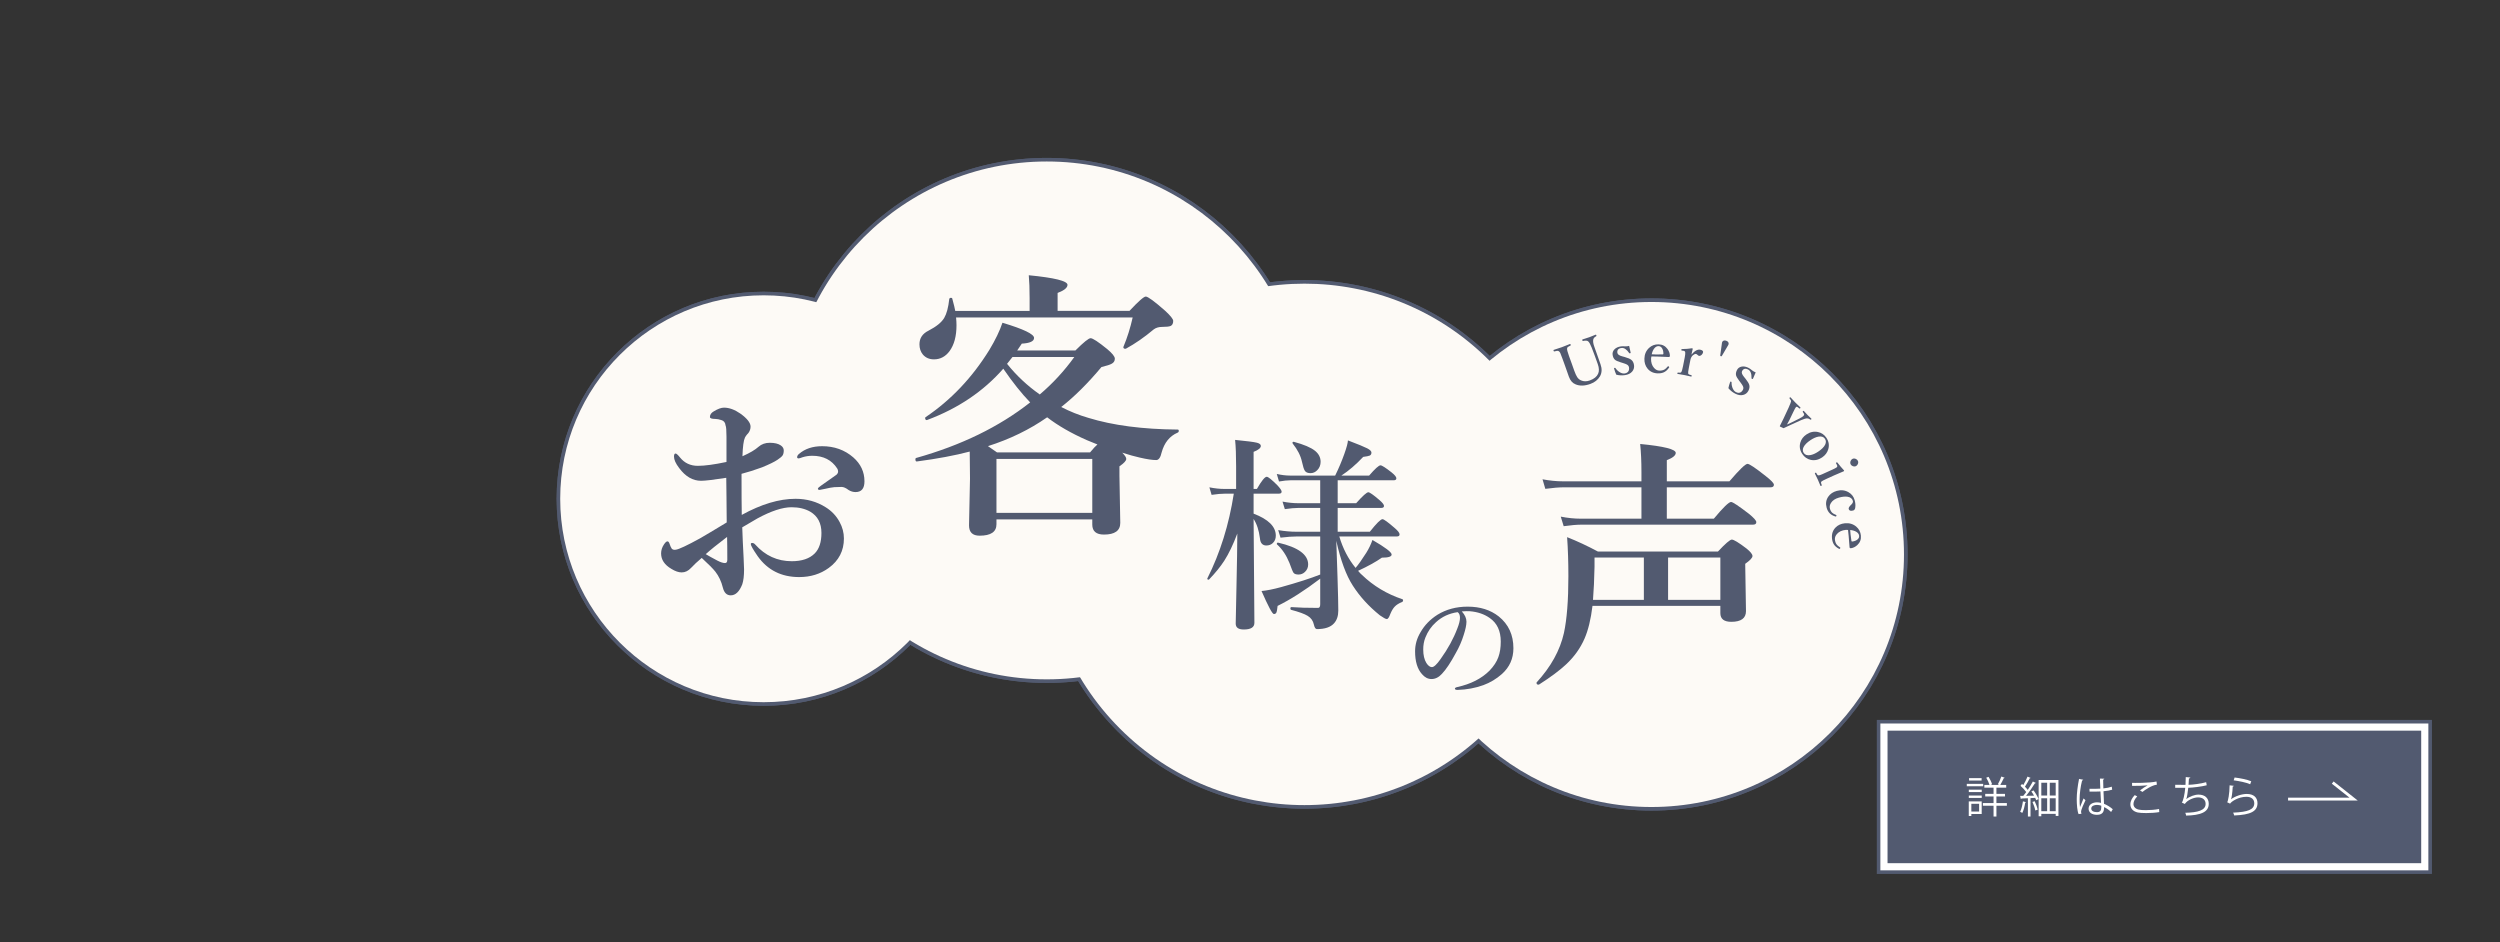 <?xml version="1.0" encoding="UTF-8"?><svg id="_レイヤー_2" xmlns="http://www.w3.org/2000/svg" viewBox="0 0 698 263"><rect x="0" y="0" width="698" height="263" fill="#333333" stroke="none"/><defs><style>.cls-1{fill:#525a70;}.cls-2{stroke:#fff;stroke-miterlimit:10;stroke-width:.8px;}.cls-2,.cls-3,.cls-4,.cls-5{fill:none;}.cls-3{stroke-miterlimit:4;stroke-width:2px;}.cls-3,.cls-5{stroke:#525a70;}.cls-6{fill:#fff;}.cls-7{fill:#fdfaf6;}.cls-5{stroke-width:2px;}</style></defs><g id="_レイヤー_2-2"><g id="_レイヤー_1-2"><rect class="cls-4" width="698" height="263"/><circle class="cls-5" cx="213.21" cy="139.253" r="56.801"/><path class="cls-5" d="M213.21,83.452c30.769,0,55.801,25.032,55.801,55.801s-25.032,55.801-55.801,55.801-55.801-25.032-55.801-55.801,25.032-55.801,55.801-55.801M213.21,82.452c-31.37,0-56.801,25.431-56.801,56.801s25.431,56.801,56.801,56.801,56.801-25.431,56.801-56.801-25.431-56.801-56.801-56.801h0Z"/><circle class="cls-5" cx="292.248" cy="117.381" r="72.292"/><path class="cls-5" d="M292.248,46.089c39.311,0,71.292,31.981,71.292,71.292s-31.982,71.292-71.292,71.292-71.292-31.982-71.292-71.292,31.981-71.292,71.292-71.292M292.248,45.089c-39.926,0-72.292,32.366-72.292,72.292s32.366,72.292,72.292,72.292,72.292-32.366,72.292-72.292-32.366-72.292-72.292-72.292h0Z"/><circle class="cls-3" cx="364.199" cy="151.993" r="72.794" transform="translate(-.804 302.045) rotate(-45)"/><path class="cls-5" d="M364.199,80.199c39.587,0,71.794,32.207,71.794,71.794s-32.207,71.794-71.794,71.794-71.794-32.207-71.794-71.794,32.207-71.794,71.794-71.794M364.199,79.199c-40.203,0-72.794,32.591-72.794,72.794s32.591,72.794,72.794,72.794,72.794-32.591,72.794-72.794-32.591-72.794-72.794-72.794h0Z"/><circle class="cls-5" cx="461.09" cy="154.816" r="70.501"/><path class="cls-5" d="M461.09,85.315c38.323,0,69.501,31.178,69.501,69.501s-31.178,69.501-69.501,69.501-69.501-31.178-69.501-69.501,31.178-69.501,69.501-69.501M461.09,84.315c-38.937,0-70.501,31.564-70.501,70.501s31.565,70.501,70.501,70.501,70.501-31.564,70.501-70.501-31.564-70.501-70.501-70.501h0Z"/><circle class="cls-7" cx="213.21" cy="139.253" r="56.801"/><circle class="cls-7" cx="292.248" cy="117.381" r="72.292"/><circle class="cls-7" cx="364.199" cy="151.993" r="72.794" transform="translate(-.804 302.045) rotate(-45)"/><circle class="cls-7" cx="461.09" cy="154.816" r="70.501"/><path class="cls-1" d="M207.109,143.758c5.437-2.995,10.438-4.492,15.005-4.492,3.122,0,5.926.786,8.411,2.357,1.678,1.041,2.973,2.411,3.887,4.11.807,1.465,1.21,3.005,1.21,4.619,0,3.42-1.413,6.16-4.237,8.22-2.337,1.699-5.087,2.549-8.251,2.549-4.949,0-8.804-1.933-11.565-5.798-1.295-1.869-1.943-3.005-1.943-3.409,0-.212.127-.318.382-.318.319,0,.605.149.86.446,2.782,3.102,6.181,4.651,10.195,4.651,2.824,0,4.959-.722,6.403-2.166,1.253-1.253,1.88-3.165,1.88-5.735,0-2.718-1.041-4.693-3.122-5.926-1.445-.828-3.186-1.242-5.225-1.242-2.506,0-5.682,1.041-9.525,3.122-.808.446-2.22,1.274-4.237,2.485.084,2.57.212,5.416.382,8.538.084,1.572.127,2.645.127,3.218,0,1.784-.17,3.175-.51,4.173-.808,2.039-1.88,3.059-3.218,3.059-1.104,0-1.837-.722-2.198-2.167-.425-1.72-1.126-3.207-2.103-4.46-.637-.807-1.901-2.082-3.792-3.823-1.21,1.02-2.209,1.955-2.995,2.804-.765.828-1.636,1.243-2.612,1.243-.85,0-1.806-.329-2.867-.988-1.912-1.125-2.868-2.559-2.868-4.301,0-.892.266-1.731.797-2.517.382-.573.701-.86.956-.86.233,0,.414.17.542.51.255.765.488,1.286.701,1.562.191.191.435.287.732.287.085,0,.212-.011.382-.032.849-.106,3.111-1.167,6.786-3.186,1.444-.829,3.918-2.304,7.423-4.428,0-1.38-.021-3.749-.063-7.104-.021-2.378-.043-4.163-.064-5.353-3.547.553-5.894.829-7.041.829-2.315,0-4.354-1.189-6.117-3.568-.956-1.253-1.434-2.315-1.434-3.186,0-.573.148-.86.446-.86.233,0,.647.372,1.242,1.115,1.253,1.551,2.91,2.326,4.97,2.326,1.912,0,4.577-.361,7.997-1.083v-7.073c0-1.741-.085-2.782-.255-3.122-.085-.807-.478-1.306-1.179-1.498-.637-.212-1.2-.318-1.688-.318-.999,0-1.498-.18-1.498-.542,0-.637.351-1.158,1.051-1.561,1.147-.701,2.103-1.051,2.867-1.051,1.466,0,3.005.563,4.62,1.688,1.869,1.359,2.804,2.56,2.804,3.6,0,.637-.191,1.222-.574,1.752-.021.021-.181.202-.478.542-.191.234-.362.489-.51.765-.382.808-.616,2.549-.701,5.225,2.06-.913,3.557-1.795,4.492-2.645.849-.743,1.89-1.115,3.122-1.115,1.359,0,2.39.245,3.09.733.552.382.828.85.828,1.402,0,.616-.117,1.094-.35,1.434-.234.319-.701.712-1.402,1.179-.85.574-2.283,1.274-4.301,2.103-2.082.765-3.994,1.37-5.735,1.816,0,5.31.021,9.133.064,11.469l.004-.004ZM203,149.907c-2.761,2.103-4.747,3.707-5.958,4.811.658.404,1.731.999,3.218,1.784.892.467,1.614.701,2.167.701.424,0,.637-.308.637-.924,0-2.867-.021-4.991-.063-6.372h0ZM222.561,127.67c0-.34.17-.648.51-.924,1.657-1.444,3.812-2.167,6.467-2.167,3.398,0,6.297,1.041,8.698,3.122,2.081,1.827,3.122,4.057,3.122,6.69,0,1.997-.829,2.995-2.485,2.995-.68,0-1.328-.191-1.943-.573-.744-.574-1.402-.86-1.976-.86-.828,0-1.497.021-2.007.063-.701.064-1.529.213-2.485.446-1.019.212-1.55.318-1.593.318-.34,0-.51-.106-.51-.318,0-.191.287-.478.86-.86,2.633-1.826,4.078-2.846,4.333-3.059.297-.297.446-.583.446-.86,0-.361-.085-.658-.255-.892-1.529-2.357-3.845-3.536-6.945-3.536-.956,0-1.869.138-2.74.414-.064.021-.276.096-.637.223-.17.064-.308.096-.414.096-.298,0-.446-.106-.446-.318h0Z"/><path class="cls-1" d="M280.117,102.941c-5.547,6.326-12.625,11.096-21.231,14.31-.026.026-.065.039-.116.039-.312,0-.467-.194-.467-.583,0-.103.039-.181.117-.233,7.077-4.769,13.013-11.03,17.809-18.781,1.685-2.8,2.903-5.327,3.655-7.583,5.884,1.763,8.827,3.176,8.827,4.238,0,.933-1.143,1.465-3.422,1.594l-1.283,1.905h16.254c2.279-2.281,3.693-3.422,4.238-3.422.596,0,2.139,1.011,4.627,3.033,1.426,1.192,2.139,2.087,2.139,2.683,0,.622-.285,1.088-.855,1.399-.492.286-1.453.597-2.877.934-3.812,4.562-7.559,8.282-11.238,11.16,2.385,1.244,4.912,2.255,7.582,3.033,6.818,2.1,15.127,3.188,24.926,3.266.207,0,.311.117.311.35,0,.259-.104.428-.311.505-2.23.959-3.721,2.8-4.473,5.521-.311,1.426-.816,2.139-1.516,2.139-1.09,0-2.633-.233-4.627-.7-1.297-.285-2.918-.739-4.861-1.361.752.752,1.127,1.335,1.127,1.75,0,.493-.635,1.18-1.904,2.061v2.644l.232,13.143c0,2.177-1.516,3.266-4.549,3.266-2.178,0-3.266-.933-3.266-2.8v-1.438h-26.753v1.361c0,2.125-1.569,3.188-4.705,3.188-1.97,0-2.955-.959-2.955-2.877l.272-13.065-.078-7.544c-4.122,1.089-9.035,2.009-14.737,2.761-.285.052-.428-.155-.428-.622,0-.207.064-.324.195-.35,12.572-3.525,23.188-8.697,31.846-15.515-2.385-2.462-4.886-5.599-7.504-9.41h-.001ZM266.702,86.804h20.765v-3.5c0-2.645-.078-4.796-.234-6.455,7.207.7,10.811,1.594,10.811,2.683,0,.804-.92,1.555-2.762,2.255v5.016h20.064c2.488-2.67,4.006-4.005,4.551-4.005.596,0,2.385,1.31,5.365,3.927,1.529,1.4,2.295,2.359,2.295,2.877,0,.7-.234,1.167-.701,1.4-.414.182-1.219.272-2.41.272-.934,0-1.711.233-2.334.7-2.592,2.178-5.17,3.966-7.736,5.366-.053.026-.117.039-.195.039-.363,0-.545-.156-.545-.467,0-.025.014-.064.039-.117,1.062-2.54,1.918-5.262,2.566-8.166h-49.305c.078.804.117,1.53.117,2.177,0,3.059-.648,5.47-1.944,7.232-1.141,1.53-2.592,2.294-4.355,2.294-1.271,0-2.294-.44-3.072-1.322-.648-.778-.972-1.736-.972-2.877,0-1.711.842-2.98,2.527-3.811,2.203-1.141,3.668-2.333,4.394-3.578.674-1.14,1.141-2.89,1.4-5.249.052-.233.22-.35.505-.35.207,0,.324.091.35.272.44,1.633.712,2.761.816,3.383v.004ZM292.365,116.512c-4.898,3.422-10.408,6.105-16.526,8.049.934.622,1.775,1.205,2.528,1.75h25.975c.906-1.089,1.594-1.828,2.061-2.216-1.373-.544-2.359-.946-2.955-1.206-4.355-1.918-8.049-4.044-11.082-6.377h-.001ZM304.965,143.187v-15.048h-26.753v15.048h26.753ZM281.167,101.58c2.618,3.266,5.663,6.118,9.138,8.555,3.629-3.084,6.844-6.571,9.643-10.46h-17.264l-1.516,1.905h-.001Z"/><path class="cls-1" d="M345.458,148.966c-1.16,3.086-2.375,5.621-3.647,7.603-1.065,1.646-2.469,3.376-4.208,5.19-.037.056-.094.084-.168.084-.243,0-.365-.093-.365-.28,0-.037.01-.065.028-.084,3.572-7.107,6.032-14.99,7.379-23.649h-2.413c-1.028,0-2.291.112-3.787.336l-.617-2.104c1.477.299,2.87.449,4.18.449h3.282v-6.312c0-3.086-.094-5.545-.28-7.378,3.254.318,5.283.58,6.088.786.729.187,1.094.486,1.094.897,0,.58-.673,1.132-2.02,1.655v10.352h.926c1.29-2.263,2.207-3.395,2.749-3.395.393,0,1.375.786,2.946,2.356.804.861,1.206,1.459,1.206,1.796,0,.374-.253.561-.758.561h-7.069v5.583c4.133,1.571,6.2,3.619,6.2,6.144,0,.86-.281,1.553-.842,2.076-.486.449-1.085.673-1.796.673-1.085,0-1.683-.673-1.795-2.02-.281-2.226-.87-4.021-1.768-5.387.019,3.591.065,9.558.141,17.899.056,5.873.084,9.576.084,11.109,0,1.234-.992,1.852-2.974,1.852-1.497,0-2.245-.552-2.245-1.655,0-.486.075-4.105.225-10.857.131-5.816.206-10.577.225-14.28h-.001ZM373.092,150.986l.337,10.016c.149,4.62.224,7.781.224,9.482,0,1.496-.402,2.684-1.206,3.562-.954,1.066-2.544,1.599-4.77,1.599-.374,0-.654-.42-.841-1.262-.225-1.066-.805-1.88-1.74-2.441-.879-.542-2.422-1.103-4.629-1.683-.131-.037-.196-.159-.196-.365,0-.262.084-.393.253-.393,2.001.15,4.498.224,7.49.224.393,0,.589-.346.589-1.038v-7.125c-4.283,3.273-8.248,5.807-11.895,7.603-.094.973-.216,1.609-.365,1.908-.149.243-.374.365-.673.365-.431,0-1.581-2.141-3.451-6.424,1.459-.131,3.283-.496,5.471-1.094,4.582-1.271,8.221-2.441,10.913-3.507v-10.632h-6.48c-1.234,0-2.768.112-4.601.336l-.646-2.104c1.796.299,3.479.449,5.05.449h6.677v-6.649h-6.031c-1.01,0-2.291.112-3.844.337l-.646-2.104c1.534.299,2.992.449,4.377.449h6.144v-6.396h-8.332c-.842,0-1.898.112-3.17.337l-.617-2.104c1.328.3,2.553.449,3.675.449h12.625c.991-2.02,1.842-4.03,2.553-6.032.636-1.777.973-3.039,1.01-3.788,2.843,1.085,4.639,1.824,5.387,2.216.785.412,1.178.805,1.178,1.178,0,.412-.158.692-.477.842-.299.131-.907.252-1.823.365-2.002,2.132-4.031,3.872-6.088,5.218h7.743c1.646-1.908,2.702-2.862,3.17-2.862.393,0,1.431.664,3.114,1.992.879.711,1.318,1.253,1.318,1.627s-.253.561-.758.561h-15.626v6.396h5.162c1.813-2.039,2.945-3.058,3.395-3.058.374,0,1.412.729,3.114,2.188.842.729,1.262,1.272,1.262,1.627,0,.375-.252.561-.757.561h-12.176v6.649h8.978c1.852-2.337,3.029-3.507,3.535-3.507.373,0,1.486.805,3.338,2.413.954.805,1.431,1.413,1.431,1.824,0,.393-.243.589-.729.589h-16.103c.991,3.348,2.506,6.275,4.545,8.781.767-.879,1.767-2.291,3.001-4.236.711-1.141,1.281-2.328,1.712-3.562,3.572,2.058,5.358,3.413,5.358,4.068,0,.58-.907.87-2.722.87-1.684,1.178-3.899,2.403-6.648,3.675.448.543.813.926,1.094,1.15,3.18,3.067,6.948,5.33,11.306,6.789.112.056.169.15.169.281,0,.243-.094.402-.281.477-.916.375-1.608.814-2.075,1.319-.431.449-.833,1.122-1.207,2.02-.336.954-.664,1.431-.981,1.431-.3,0-.945-.346-1.936-1.038-3.086-2.487-5.602-5.246-7.547-8.276-1.87-2.88-3.413-7.06-4.629-12.541l-.002-.002ZM365.236,157.607c0,.823-.3,1.515-.897,2.076-.505.487-1.104.729-1.796.729s-1.16-.168-1.402-.505c-.206-.299-.58-1.207-1.122-2.721-.88-2.169-2.03-3.89-3.451-5.162-.056-.037-.084-.084-.084-.14,0-.299.141-.421.421-.365,5.555,1.291,8.332,3.32,8.332,6.088h0ZM368.715,128.935c0,.917-.309,1.693-.926,2.329-.542.561-1.169.842-1.879.842-.786,0-1.319-.225-1.6-.673-.262-.393-.533-1.244-.813-2.553-.355-1.646-1.216-3.329-2.581-5.05-.038-.074-.056-.14-.056-.196,0-.187.093-.28.28-.28h.084c2.806.748,4.788,1.59,5.947,2.525,1.028.841,1.543,1.861,1.543,3.058v-.002Z"/><path class="cls-1" d="M408.137,170.707c.865.956,1.298,1.912,1.298,2.868,0,.888-.256,2.123-.769,3.705-.546,1.764-1.28,3.443-2.202,5.036-1.434,2.675-2.731,4.621-3.893,5.838-.876.956-1.844,1.434-2.902,1.434-.989,0-1.872-.455-2.646-1.366-1.286-1.422-1.93-3.545-1.93-6.368,0-1.866.501-3.636,1.503-5.309,1.115-1.969,2.691-3.602,4.729-4.9,2.447-1.513,5.264-2.271,8.45-2.271,3.472,0,6.362.911,8.673,2.731,2.731,2.197,4.097,5.156,4.097,8.877,0,2.891-1.069,5.292-3.209,7.204-1.56,1.377-3.289,2.413-5.189,3.107-2.242.809-4.633,1.252-7.171,1.332-.512,0-.768-.119-.768-.358,0-.193.222-.341.666-.444,3.767-.831,6.766-2.356,8.996-4.575,1.184-1.229,2.009-2.492,2.476-3.79.444-1.207.666-2.652.666-4.336,0-2.959-1.024-5.15-3.073-6.573-1.548-1.092-3.414-1.724-5.6-1.895-.238-.011-.523-.017-.854-.017-.546,0-.996.023-1.349.068v.002ZM406.976,170.912c-2.367.341-4.381,1.275-6.043,2.8-1.309,1.161-2.299,2.595-2.971,4.302-.398.99-.597,2.094-.597,3.312,0,1.571.29,2.829.87,3.773.501.774,1.019,1.161,1.554,1.161.558,0,1.359-.745,2.407-2.236,2.06-2.868,3.624-5.725,4.694-8.57.489-1.218.734-2.208.734-2.97,0-.74-.217-1.264-.649-1.571h0Z"/><path class="cls-1" d="M444.622,169.159c-.451,3.726-1.187,6.763-2.207,9.112-1.162,2.682-2.883,5.09-5.161,7.226-1.804,1.685-4.318,3.56-7.546,5.624-.048.023-.106.036-.178.036-.355,0-.534-.167-.534-.499,0-.048.012-.095.036-.143,3.986-4.342,6.525-8.934,7.617-13.775.83-3.844,1.245-9.124,1.245-15.839,0-3.938-.118-7.582-.355-10.927,2.823,1.116,5.695,2.456,8.613,4.022h33.494c2.088-2.23,3.382-3.346,3.88-3.346.546,0,1.91.831,4.094,2.492,1.115.902,1.673,1.602,1.673,2.1s-.677,1.222-2.029,2.171l.214,13.206c0,1.993-1.364,2.99-4.093,2.99-2.042,0-3.062-.806-3.062-2.42v-2.029h-35.701ZM465.374,136.057v8.756h13.134c2.586-3.108,4.188-4.663,4.806-4.663.45,0,2.1,1.092,4.947,3.275,1.399,1.139,2.1,1.922,2.1,2.349,0,.475-.309.712-.925.712h-47.839c-1.306,0-2.979.143-5.019.427l-.818-2.67c1.945.38,3.772.57,5.481.57h17.049v-8.756h-21.569c-1.4,0-3.156.143-5.269.427l-.783-2.669c1.994.38,3.892.569,5.695.569h21.926v-2.563c0-2.942-.118-5.564-.355-7.866,6.62.641,9.931,1.472,9.931,2.492,0,.712-.831,1.388-2.491,2.029v5.909h17.477c2.776-3.25,4.461-4.876,5.055-4.876.521,0,2.218,1.139,5.09,3.417,1.518,1.187,2.277,1.994,2.277,2.42,0,.475-.32.712-.961.712h-28.939ZM444.765,167.486h14.202v-11.817h-13.775v2.563c-.071,3.465-.213,6.549-.427,9.254ZM480.323,167.486v-11.817h-14.594v11.817h14.594Z"/><path class="cls-1" d="M441.842,94.77c.839-.258,1.478-.467,1.915-.626.407-.148.985-.381,1.733-.699.092-.033.162.019.212.156.052.143.034.235-.054.279-.467.238-.736.55-.811.934-.104.487-.006,1.148.297,1.983l.705,1.99c.464,1.341.804,2.309,1.021,2.904.454,1.252.411,2.371-.13,3.356-.59.992-1.485,1.706-2.687,2.142-1.598.58-2.984.617-4.158.11-.84-.329-1.458-1.041-1.855-2.134l-1.089-3.095-.737-2.03c-.292-.804-.481-1.294-.568-1.47-.092-.191-.208-.345-.349-.461-.139-.128-.321-.18-.549-.155-.118.008-.377.065-.776.169-.085.02-.151-.037-.199-.169-.054-.147-.04-.236.041-.266.962-.303,1.709-.551,2.244-.746.6-.218,1.356-.515,2.268-.892.092-.034.164.024.218.171.048.132.028.22-.06.264-.393.188-.632.315-.717.381-.133.112-.208.254-.226.427-.054.279.119.971.521,2.075l.748,2.061.733,2.066c.307.845.583,1.447.828,1.807.283.416.634.715,1.052.897.756.336,1.579.343,2.469.019,1.171-.425,1.938-1.04,2.302-1.846.337-.722.306-1.634-.096-2.739l-.588-1.644c-.148-.407-.264-.725-.347-.954l-.751-1.974c-.35-.898-.677-1.482-.981-1.751-.264-.233-.737-.269-1.421-.106-.096.023-.167-.031-.215-.164-.054-.147-.035-.238.057-.271h0Z"/><path class="cls-1" d="M454.857,96.566c.174.861.314,1.492.422,1.892.013.086-.042.146-.163.179-.026.009-.05.016-.071.019-.064.009-.126-.022-.186-.096-.709-1.041-1.433-1.507-2.173-1.4-.856.124-1.229.578-1.115,1.36.062.434.531.763,1.406.986l.614.166c.918.255,1.548.525,1.89.81.398.331.644.815.735,1.453.101.691-.077,1.299-.531,1.825-.46.526-1.132.853-2.017.981-.819.119-1.621.076-2.406-.127-.24-.529-.447-1.106-.619-1.732-.013-.085.033-.142.14-.168.053-.013.09-.021.111-.024.048-.007.093.022.136.087.379.542.817.946,1.315,1.213.44.243.858.335,1.255.278.498-.072.851-.282,1.058-.629.167-.281.221-.631.16-1.049-.05-.343-.241-.61-.576-.803-.203-.119-.585-.266-1.146-.441l-.602-.184c-.795-.241-1.33-.48-1.605-.72-.345-.305-.562-.764-.65-1.375-.081-.562.084-1.065.496-1.508.422-.449,1.029-.731,1.822-.846.294-.042.696-.046,1.204-.01.183.012.367.004.555-.023.161-.023.342-.06.542-.111v-.003Z"/><path class="cls-1" d="M461.065,99.52c-.054.205-.083.404-.088.599-.028,1.083.249,1.951.833,2.605.437.488.923.739,1.459.753.562.015,1.034-.082,1.413-.288.313-.176.624-.46.932-.853.039-.053.095-.079.165-.077.032,0,.083.024.152.069.085.073.127.13.125.174,0,.027-.029.086-.086.176-.422.612-.904,1.038-1.446,1.278-.466.21-1.023.306-1.673.29-1.218-.032-2.178-.485-2.881-1.359-.598-.747-.883-1.659-.854-2.736.031-1.223.464-2.227,1.297-3.012.744-.69,1.633-1.021,2.666-.995,1.05.027,1.881.461,2.493,1.3.434.602.655,1.228.665,1.878-.003.108-.032.202-.088.282-.051.053-.135.078-.254.075-1.109-.062-2.175-.105-3.197-.132-.579-.015-1.123-.024-1.633-.026h0ZM461.163,98.921c.552.025.96.042,1.225.048.596.016,1.224.008,1.886-.024.098-.008.148-.093.153-.256-.018-.585-.144-1.068-.377-1.448-.239-.391-.566-.591-.983-.603-.471-.012-.886.224-1.245.707-.303.409-.522.934-.658,1.575h-.001Z"/><path class="cls-1" d="M472.245,99.014c.898-1.065,1.717-1.525,2.455-1.38.293.057.514.156.662.295.121.117.167.248.139.391-.065.335-.232.611-.502.829-.223.183-.431.255-.621.217-.128-.025-.277-.123-.447-.294-.154-.141-.285-.222-.392-.242-.239-.047-.523.065-.853.337-.375.312-.621.764-.736,1.354l-.391,1.992c-.196.999-.272,1.583-.228,1.751.04.135.141.238.304.308.071.03.273.095.607.193.074.015.098.091.071.229-.022.112-.07.16-.145.146-.148-.034-.359-.081-.635-.141-.569-.134-.971-.224-1.205-.27-.005,0-.646-.11-1.922-.327-.085-.017-.116-.081-.095-.192.024-.122.08-.183.168-.182.336.033.544.043.623.031.135-.012.237-.07.307-.172.147-.186.313-.752.499-1.698l.473-2.415c.121-.616.166-1.071.136-1.364-.022-.253-.164-.405-.424-.456-.027-.005-.048-.009-.064-.013l-.412-.048c-.043-.008-.072-.014-.088-.017-.085-.017-.121-.087-.107-.211.005-.026.01-.05.014-.072.019-.09.096-.136.234-.136.928-.005,1.847-.079,2.757-.221.139.027.197.091.178.192-.207.887-.327,1.415-.36,1.584v.002Z"/><path class="cls-1" d="M480.29,99.218l.482-3.496c.01-.06.024-.118.044-.174.08-.23.23-.381.451-.453.206-.065.437-.053.692.036.302.105.506.269.612.489.086.179.096.366.027.56-.018.051-.042.103-.071.156l-1.786,3.041c-.055.107-.146.138-.273.093-.143-.05-.202-.134-.179-.251h.001Z"/><path class="cls-1" d="M490.189,103.965c-.364.8-.619,1.393-.767,1.78-.041.077-.12.093-.237.05-.026-.008-.05-.017-.068-.026-.058-.03-.09-.093-.095-.187.035-1.259-.278-2.061-.94-2.408-.768-.401-1.334-.252-1.7.448-.204.389-.017.93.562,1.623l.401.494c.594.745.946,1.333,1.058,1.763.128.501.044,1.037-.255,1.608-.324.619-.824,1.008-1.5,1.167-.682.157-1.417.028-2.209-.386-.733-.384-1.358-.889-1.875-1.513.114-.569.285-1.158.512-1.767.04-.077.11-.095.212-.054.05.02.085.035.104.045.043.022.062.073.059.15-.01.661.109,1.246.356,1.754.215.455.499.774.854.96.445.233.854.27,1.226.11.3-.13.548-.382.744-.756.16-.307.161-.636.003-.988-.095-.215-.318-.558-.671-1.029l-.379-.501c-.504-.661-.797-1.169-.88-1.524-.102-.45-.009-.948.278-1.495.263-.503.691-.814,1.284-.931.605-.117,1.263.01,1.973.381.264.138.591.371.982.697.141.116.295.218.463.306.144.076.312.151.505.228h0Z"/><path class="cls-1" d="M498.926,118.535c.67-.299,1.139-.516,1.408-.651l2.044-1.023c.543-.274.923-.517,1.14-.729.097-.095.158-.186.187-.274.06-.179-.064-.464-.37-.854-.041-.065-.021-.138.06-.217.097-.095.176-.111.236-.049.31.363.664.748,1.062,1.154.355.364.695.687,1.018.97.075.077.065.163-.031.258-.086.083-.17.09-.253.021-.27-.213-.563-.324-.881-.331-.372.007-.944.177-1.717.51l-2.989,1.369c-.251.116-.601.277-1.051.482-.312.146-.589.273-.831.381-.613-.263-.941-.416-.982-.458-.046-.046-.057-.104-.033-.172.293-.567.636-1.258,1.027-2.074l1.417-3.045c.439-.991.666-1.576.68-1.755.002-.207-.141-.48-.428-.82-.049-.073-.033-.149.049-.229.097-.095.175-.111.235-.049.844.909,1.279,1.377,1.306,1.404.504.515.984.983,1.443,1.405.061.062.043.141-.054.235-.093.091-.166.109-.219.055-.398-.375-.684-.532-.856-.469-.031.015-.065.042-.104.08-.132.128-.394.608-.785,1.438l-1.04,2.165c-.137.278-.365.703-.686,1.273h-.002Z"/><path class="cls-1" d="M509.929,122.235c.668,1,.845,2.053.531,3.162-.272.957-.854,1.733-1.745,2.329-1.018.68-2.072.903-3.166.67-.977-.213-1.762-.766-2.357-1.657-.675-1.008-.855-2.063-.543-3.164.264-.931.838-1.693,1.725-2.286,1.018-.68,2.082-.904,3.195-.671.99.205,1.776.743,2.36,1.616h0ZM509.517,122.51c-.364-.544-.964-.746-1.8-.604-.684.118-1.428.446-2.233.985-.963.644-1.606,1.289-1.93,1.935-.296.601-.279,1.146.049,1.637.364.544.968.747,1.812.606.687-.114,1.426-.435,2.218-.965.977-.653,1.624-1.301,1.943-1.944.295-.601.275-1.151-.059-1.651h0Z"/><path class="cls-1" d="M511.558,131.141c.616-.28,1.031-.498,1.245-.655.179-.158.215-.353.109-.584-.022-.049-.04-.089-.054-.118l-.207-.379c-.019-.039-.031-.069-.041-.088-.026-.059.015-.12.123-.181.043-.025.071-.041.086-.048.074-.034.146.002.218.106.572.75,1.176,1.464,1.81,2.139.054.118.028.201-.075.248-1.004.408-1.907.794-2.711,1.159l-1.981.9c-.917.416-1.441.696-1.572.838-.082.108-.102.249-.06.419.019.081.083.269.193.563.021.073-.027.137-.146.191-.123.056-.2.049-.231-.02-.052-.125-.131-.315-.24-.569-.216-.526-.375-.903-.478-1.13-.029-.064-.304-.629-.823-1.695-.045-.099-.006-.176.118-.232.128-.058.212-.043.252.046.146.267.25.439.315.517.093.101.195.155.307.165.176.021.515-.083,1.018-.311l.658-.299,2.167-.983h0ZM518.726,128.681c.123.271.117.565-.019.882-.117.279-.299.475-.545.586-.276.125-.577.119-.901-.019-.278-.117-.471-.292-.576-.523-.127-.281-.123-.586.013-.916.117-.279.296-.474.538-.583.286-.13.59-.122.911.023.274.12.467.302.579.549h0Z"/><path class="cls-1" d="M517.812,139.62c.21.751.27,1.437.179,2.058-.052.476-.245.76-.579.854-.704.197-1.121.06-1.252-.409-.087-.308.155-.721.724-1.239.38-.371.525-.715.437-1.033-.179-.642-.669-1.027-1.47-1.158-.665-.106-1.47-.028-2.413.236-1.043.292-1.786.789-2.23,1.492-.344.54-.44,1.079-.291,1.616.138.49.353.868.646,1.135.241.219.591.417,1.051.592.072.019.115.052.129.099.01.037-.002.096-.035.178-.023.097-.062.152-.113.167-.026.007-.06.008-.101.002-1.305-.344-2.136-1.154-2.492-2.432-.323-1.158-.174-2.191.448-3.102.54-.786,1.333-1.326,2.381-1.618,1.189-.333,2.283-.208,3.283.373.865.5,1.432,1.23,1.699,2.189h-.001Z"/><path class="cls-1" d="M515.966,147.956c-.21-.029-.411-.034-.605-.015-1.077.104-1.905.485-2.484,1.144-.431.493-.621,1.006-.57,1.54.055.561.207,1.016.458,1.367.213.29.532.563.96.822.058.032.09.083.097.154.003.032-.014.085-.051.16-.062.093-.114.142-.157.146-.026.002-.089-.019-.186-.064-.658-.345-1.14-.771-1.444-1.281-.265-.437-.429-.979-.49-1.625-.116-1.212.216-2.221.998-3.024.669-.684,1.539-1.078,2.612-1.181,1.218-.117,2.267.19,3.147.921.775.654,1.212,1.496,1.311,2.525.101,1.045-.229,1.923-.987,2.632-.544.503-1.139.8-1.782.889-.108.011-.205-.007-.291-.054-.059-.043-.094-.124-.104-.243-.074-1.108-.16-2.171-.258-3.189-.055-.577-.112-1.118-.172-1.624h-.002ZM516.572,147.979c.041.551.075.958.101,1.222.057.593.141,1.216.253,1.869.02.096.11.136.272.121.579-.088,1.043-.271,1.392-.55.358-.285.518-.634.479-1.049-.046-.469-.33-.852-.854-1.15-.442-.251-.99-.405-1.643-.462h0Z"/><rect class="cls-6" x="524.5" y="201.5" width="154" height="42"/><path class="cls-1" d="M678,202v41h-153v-41h153M679,201h-155v43h155v-43h0Z"/><rect class="cls-1" x="527" y="204" width="149" height="37"/><path class="cls-6" d="M553.709,218.853v.672h-4.582v-.672h4.582ZM553.289,223.746v3.526h-2.89v.564h-.72v-4.09h3.61ZM549.691,221.144v-.66h3.61v.66h-3.61ZM549.691,222.774v-.66h3.61v.66h-3.61ZM553.265,217.258v.659h-3.502v-.659h3.502ZM552.57,224.43h-2.171v2.159h2.171v-2.159ZM560.317,224.214v.744h-2.915v3.01h-.803v-3.01h-2.975v-.744h2.975v-1.835h-2.327v-.732h2.327v-1.739h-2.567v-.756h1.439c-.168-.587-.54-1.391-.912-2.015l.647-.252c.42.66.828,1.523.983,2.087l-.432.18h2.447c-.18-.084-.396-.18-.408-.18.336-.576.768-1.523.983-2.171l.923.348c-.036.084-.132.12-.252.12-.24.54-.635,1.331-.971,1.883h1.655v.756h-2.734v1.739h2.399v.732h-2.399v1.835h2.917Z"/><path class="cls-6" d="M567.905,222.151c-.228-.408-.492-.828-.755-1.188l.612-.288c.563.755,1.163,1.775,1.391,2.435l-.648.312c-.06-.192-.156-.42-.276-.66l-1.307.072v5.133h-.731v-5.097c-.684.024-1.307.06-1.799.072-.012.096-.083.132-.167.156l-.216-.899h.888c.264-.312.552-.671.828-1.055-.372-.54-1.02-1.235-1.595-1.739l.408-.528c.12.096.24.204.36.324.42-.708.912-1.679,1.188-2.375l.875.372c-.048.072-.12.096-.252.096-.336.696-.888,1.679-1.343,2.351.312.312.588.624.78.9.54-.804,1.055-1.655,1.427-2.351l.852.408c-.048.06-.144.096-.276.096-.624,1.02-1.607,2.447-2.471,3.49l2.23-.036h-.003ZM565.675,223.962c-.024.072-.096.12-.228.12-.168,1.019-.444,2.17-.815,2.878-.156-.108-.42-.228-.6-.312.348-.672.611-1.823.768-2.915l.875.228h0ZM568.253,226.289c-.108-.647-.444-1.643-.792-2.387l.624-.204c.36.755.708,1.715.839,2.362l-.671.228h0ZM569.189,217.785h5.529v10.015h-.768v-.563h-4.018v.659h-.743v-10.11h0ZM571.564,218.541h-1.631v3.574h1.631v-3.574ZM569.932,222.871v3.622h1.631v-3.622h-1.631ZM573.95,222.115v-3.574h-1.655v3.574h1.655ZM572.295,226.493h1.655v-3.622h-1.655v3.622Z"/><path class="cls-6" d="M580.339,227.296c-.372-.863-.516-2.65-.516-4.222,0-1.595.252-3.598.647-5.601l1.164.228c-.024.12-.144.204-.312.216-.432,1.644-.696,3.778-.696,5.169,0,.912.012,1.823.108,2.267.264-.72.743-1.871.995-2.435l.54.504c-.396.815-1.235,2.638-1.235,3.202,0,.168.036.348.12.576l-.815.096h0ZM583.385,220.232c1.007.012,2.015.024,3.022-.048-.048-1.032-.084-1.919-.108-2.807l1.211.036c-.012.12-.12.216-.312.252.012.768.036,1.547.06,2.458.947-.096,1.715-.264,2.351-.48l.108.84c-.576.18-1.403.348-2.423.432.048,1.332.108,2.734.144,3.502.912.372,1.823.959,2.447,1.523l-.468.768c-.492-.492-1.2-1.02-1.943-1.367-.012,1.019-.204,2.159-2.003,2.159-1.403,0-2.339-.672-2.339-1.727,0-1.223,1.235-1.763,2.339-1.763.372,0,.768.048,1.139.156-.036-.756-.108-2.015-.168-3.19-.372.024-.875.036-1.223.036h-1.823l-.012-.78h.001ZM586.671,224.945c-.384-.12-.792-.216-1.188-.216-.731,0-1.607.264-1.607,1.02,0,.671.72,1.007,1.595,1.007.887,0,1.211-.432,1.211-1.391l-.012-.42h.001Z"/><path class="cls-6" d="M602.871,226.732c-1.056.192-2.447.276-3.646.276-1.008,0-1.883-.06-2.351-.156-1.451-.324-2.075-1.235-2.075-2.291,0-.923.516-1.847,1.223-2.566l.696.36c-.671.695-1.055,1.463-1.055,2.135,0,.695.467,1.331,1.499,1.559.42.096,1.127.144,1.955.144,1.163,0,2.554-.096,3.694-.324l.06.864h0ZM597.485,220.676c.624-.48,1.475-1.067,2.123-1.391v-.012c-.912.108-2.999.156-4.33.144,0-.228,0-.624-.012-.84.264.012,4.869.084,6.836-.384l.096.888c-1.427.168-3.262,1.415-4.03,2.027l-.684-.432h.001Z"/><path class="cls-6" d="M616.118,219.249c-1.559.396-3.73.647-5.157.696-.156,1.499-.372,2.734-.563,3.178.936-.756,2.387-1.271,3.406-1.271,1.787,0,2.878.959,2.878,2.579,0,2.387-2.411,3.19-6.309,3.286-.048-.228-.132-.588-.24-.792,3.442-.072,5.673-.66,5.673-2.471,0-1.08-.72-1.823-2.111-1.823-1.067,0-2.903.647-3.694,1.835l-.839-.396c.384-.432.78-2.147.959-4.114h-2.807v-.839c.504.012,1.979.012,2.878.012.048-.684.072-1.451.072-2.171l1.271.12c-.024.204-.168.24-.384.264-.024.6-.06,1.211-.108,1.775,1.271-.036,3.478-.312,4.917-.732l.156.864h.002Z"/><path class="cls-6" d="M623.694,219.404c-.048.12-.144.18-.312.204-.096,1.775-.324,3.286-.492,3.538h.012c1.175-.875,3.01-1.476,4.414-1.476,1.847,0,2.999.948,2.975,2.627-.036,2.207-1.859,3.19-6.5,3.382-.06-.228-.168-.563-.3-.792,4.186-.18,5.865-.863,5.9-2.579.012-1.151-.792-1.847-2.195-1.847-2.219,0-4.222,1.331-4.557,1.919l-.816-.396c.24-.228.66-2.375.684-4.726l1.187.144v.002ZM623.898,217.078c1.631.192,3.478.564,4.653,1.056l-.3.827c-1.235-.527-3.022-.875-4.605-1.091l.252-.792h0Z"/><polyline class="cls-2" points="638.829 223.104 657.123 223.104 651.297 218.493"/></g></g></svg>